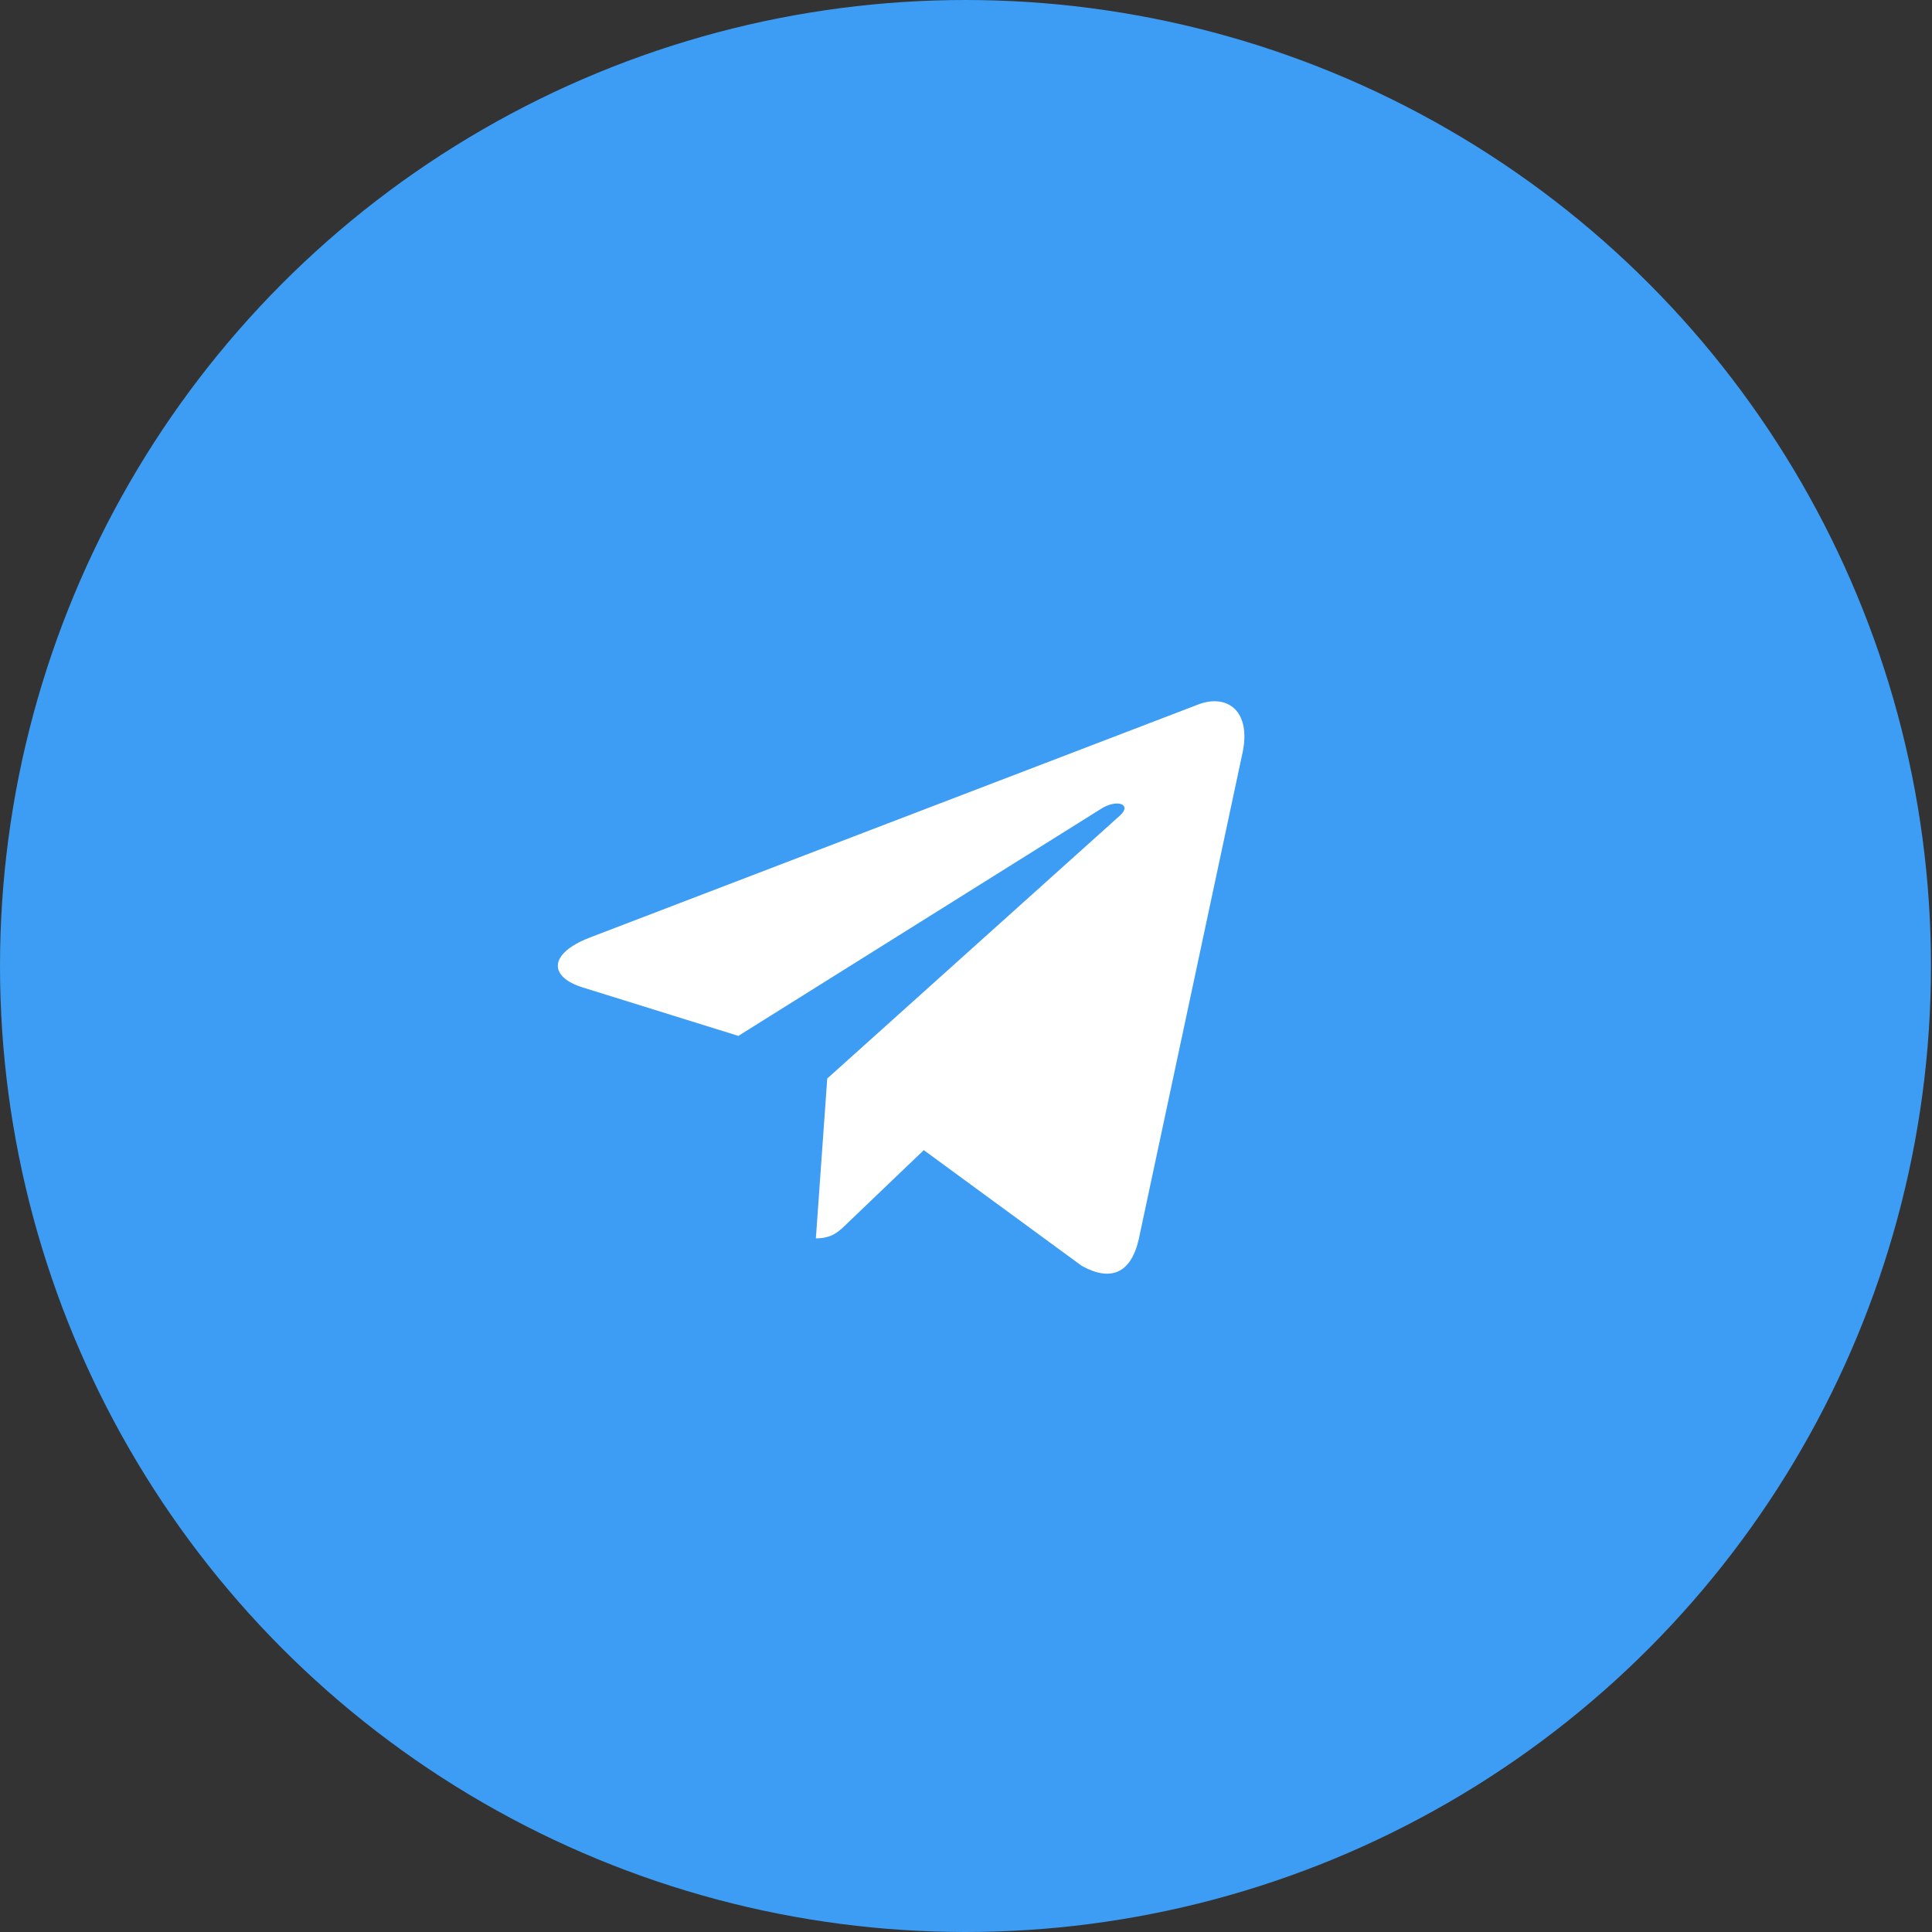 <svg width="45" height="45" fill="none" xmlns="http://www.w3.org/2000/svg"><rect width="100%" height="100%" fill="#333333" stroke="none"/><ellipse cx="22.488" cy="22.5" rx="22.488" ry="22.5" fill="#3D9CF4"/><g clip-path="url(#clip0)"><path d="M19.268 25.121l-.265 3.723c.379 0 .543-.163.74-.358l1.774-1.697 3.677 2.694c.674.376 1.149.178 1.33-.62l2.414-11.315.001-.001c.214-.997-.36-1.387-1.017-1.143l-14.186 5.434c-.969.376-.954.916-.165 1.161l3.627 1.129 8.424-5.274c.396-.263.757-.118.46.145l-6.814 6.122z" fill="#fff"/></g><defs><clipPath id="clip0"><path fill="#fff" transform="translate(12.993 15)" d="M0 0h15.992v16H0z"/></clipPath></defs></svg>